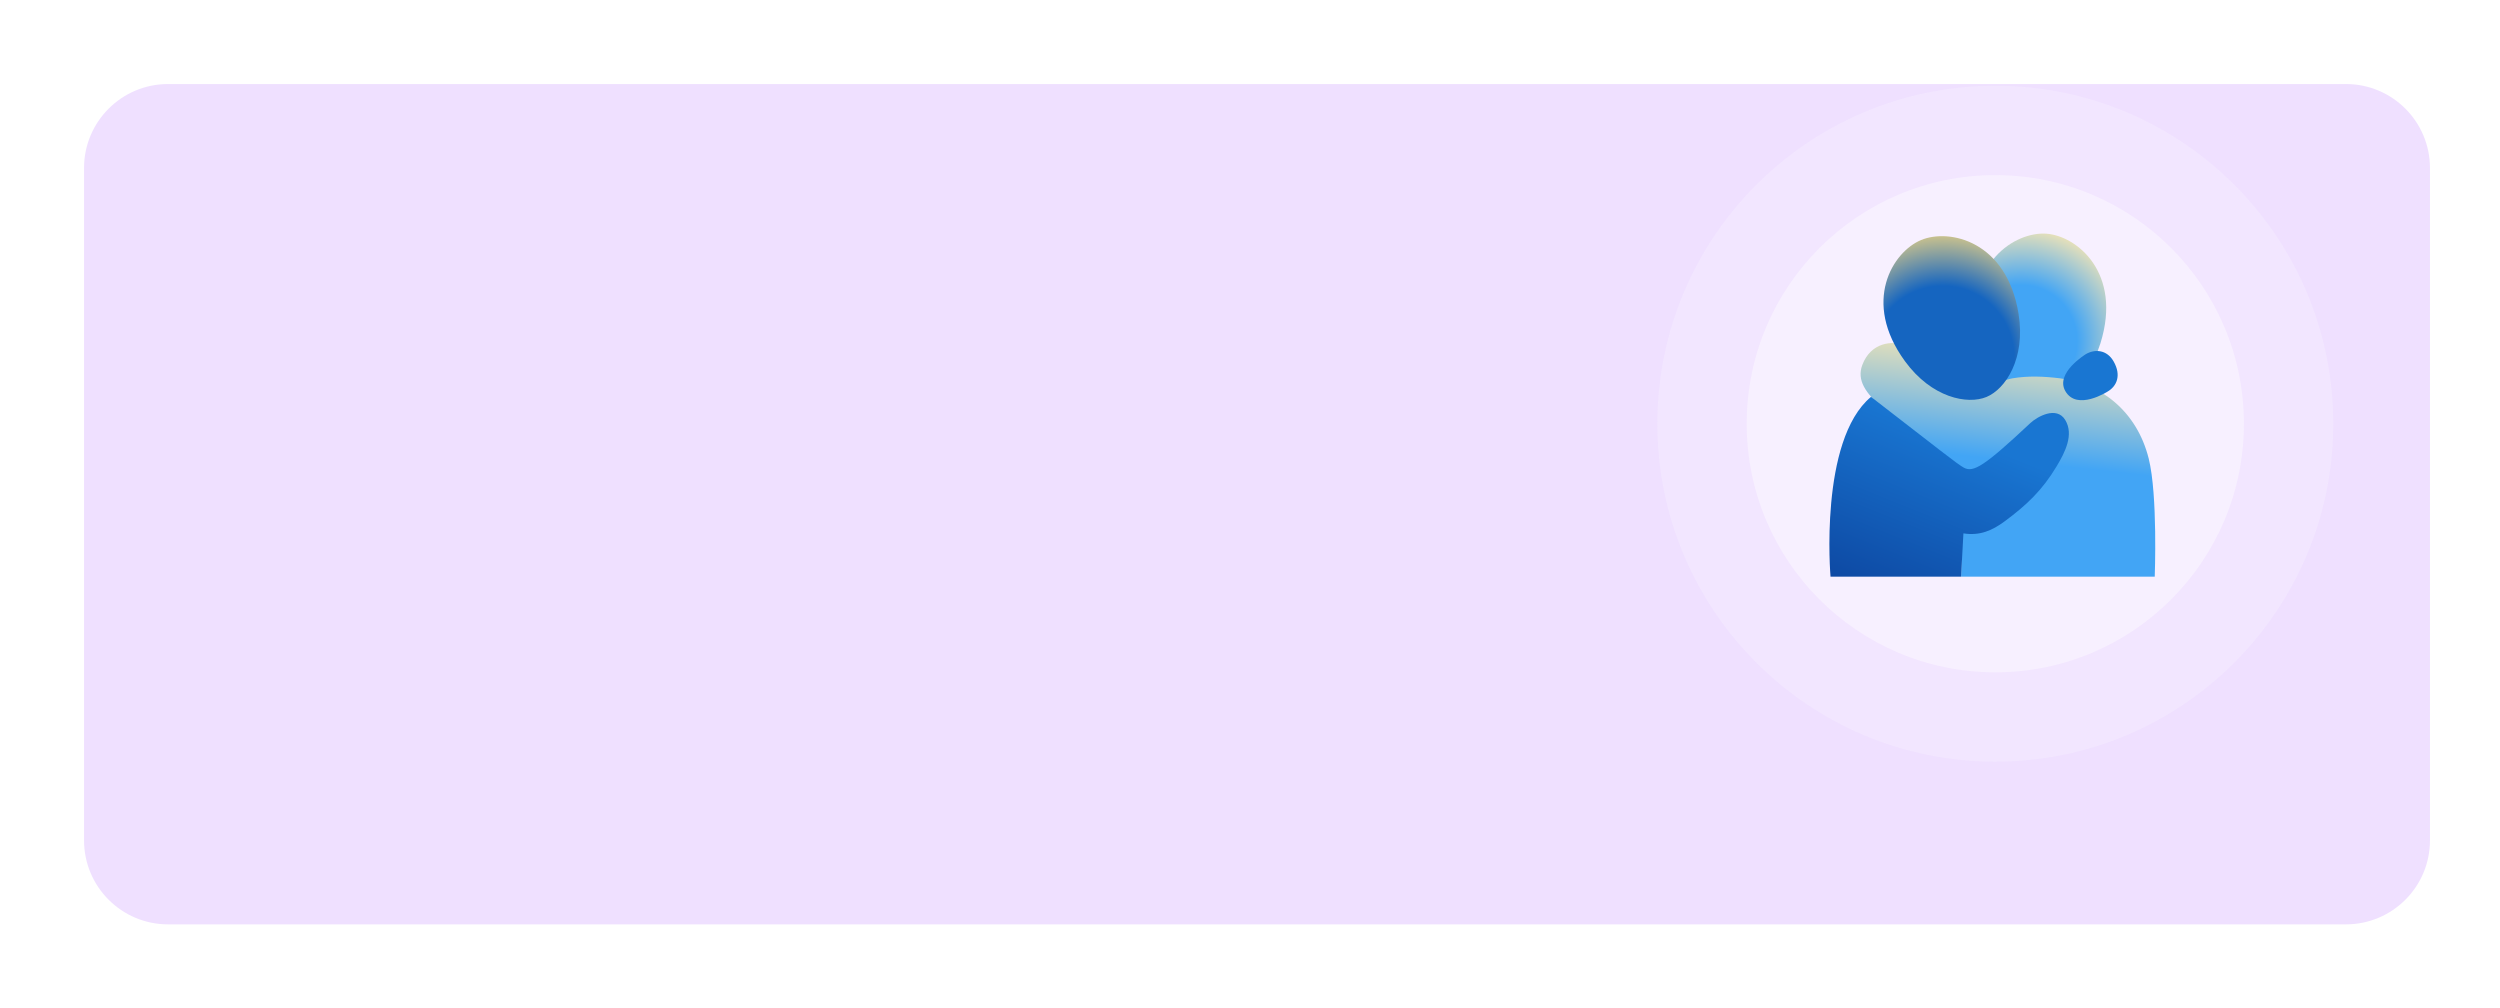 <svg width="357" height="144" viewBox="0 0 357 144" fill="none" xmlns="http://www.w3.org/2000/svg">
    <g filter="url(#filter0_d_5_1625)">
        <path d="M335 4H24C17.373 4 12 9.373 12 16V112C12 118.627 17.373 124 24 124H335C341.627 124 347 118.627 347 112V16C347 9.373 341.627 4 335 4Z" fill="#EFE0FF" />
    </g>
    <path opacity="0.56" d="M284.93 108.764C311.581 108.764 333.187 87.159 333.187 60.507C333.187 33.855 311.581 12.25 284.93 12.25C258.278 12.25 236.673 33.855 236.673 60.507C236.673 87.159 258.278 108.764 284.93 108.764Z" fill="#F5ECFF" />
    <path opacity="0.8" d="M284.929 96.007C304.535 96.007 320.429 80.113 320.429 60.507C320.429 40.901 304.535 25.007 284.929 25.007C265.323 25.007 249.429 40.901 249.429 60.507C249.429 80.113 265.323 96.007 284.929 96.007Z" fill="#F8F2FF" />
    <path d="M292.193 33.368C287.808 33.075 280.662 37.455 282.409 47.819C283.49 54.225 287.634 57.392 290.558 57.591C293.481 57.79 298.015 55.206 299.949 49.003C303.071 38.971 296.578 33.662 292.193 33.368V33.368Z" fill="url(#paint0_radial_5_1625)" />
    <path d="M306.835 65.479C305.116 58.601 299.862 54.73 294.173 54.026C291.904 53.745 289.601 53.645 287.349 54.03C286.823 54.121 286.231 54.37 285.705 54.386C285.299 54.399 272.348 49.413 271.805 49.227C270.29 48.693 267.18 48.805 265.938 52.117C264.311 56.453 270.907 59.57 280.43 67.023L280.041 82.344H307.696C307.696 82.344 308.143 70.713 306.835 65.479V65.479Z" fill="url(#paint1_linear_5_1625)" />
    <path d="M294.922 59.984C293.68 57.914 290.885 59.525 289.953 60.398C283.328 66.609 281.796 67.516 280.446 66.787C280.036 66.568 279.229 65.997 277.043 64.307C274.856 62.618 267.18 56.672 267.18 56.672C259.727 62.883 261.399 82.344 261.399 82.344H280.04L280.376 76.166C282.728 76.543 284.512 75.735 286.222 74.477C289.373 72.15 291.613 70.046 293.676 66.609C294.922 64.539 296.164 62.055 294.922 59.984V59.984Z" fill="url(#paint2_linear_5_1625)" />
    <path d="M274.334 34.275C270.277 35.965 265.834 43.078 272.024 51.575C275.846 56.825 280.972 57.81 283.676 56.684C286.38 55.558 289.286 51.223 288.251 44.813C286.57 34.437 278.392 32.586 274.334 34.275Z" fill="url(#paint3_radial_5_1625)" />
    <path d="M300.959 55.918C300.959 55.918 296.582 58.742 294.926 55.844C293.444 53.252 297.866 50.565 297.866 50.565C299.154 49.823 300.859 49.919 301.824 51.612C302.979 53.637 302.247 55.177 300.959 55.918Z" fill="#1976D2" />
    <defs>
        <filter id="filter0_d_5_1625" x="0" y="0" width="359" height="144" filterUnits="userSpaceOnUse" color-interpolation-filters="sRGB">
            <feFlood flood-opacity="0" result="BackgroundImageFix" />
            <feColorMatrix in="SourceAlpha" type="matrix" values="0 0 0 0 0 0 0 0 0 0 0 0 0 0 0 0 0 0 127 0" result="hardAlpha" />
            <feOffset dy="8" />
            <feGaussianBlur stdDeviation="6" />
            <feColorMatrix type="matrix" values="0 0 0 0 0.722 0 0 0 0 0.722 0 0 0 0 0.824 0 0 0 0.2 0" />
            <feBlend mode="normal" in2="BackgroundImageFix" result="effect1_dropShadow_5_1625" />
            <feBlend mode="normal" in="SourceGraphic" in2="effect1_dropShadow_5_1625" result="shape" />
        </filter>
        <radialGradient id="paint0_radial_5_1625" cx="0" cy="0" r="1" gradientUnits="userSpaceOnUse" gradientTransform="translate(288.607 48.704) rotate(3.865) scale(16.994 16.994)">
            <stop offset="0.47" stop-color="#42A5F5" />
            <stop offset="1" stop-color="#FCE8B2" />
        </radialGradient>
        <linearGradient id="paint1_linear_5_1625" x1="289.304" y1="43.641" x2="285.566" y2="78.246" gradientUnits="userSpaceOnUse">
            <stop offset="0.128" stop-color="#FCE8B2" />
            <stop offset="0.64" stop-color="#42A5F5" />
        </linearGradient>
        <linearGradient id="paint2_linear_5_1625" x1="269.639" y1="87.021" x2="284.429" y2="50.275" gradientUnits="userSpaceOnUse">
            <stop stop-color="#0D47A1" />
            <stop offset="0.679" stop-color="#1976D2" />
        </linearGradient>
        <radialGradient id="paint3_radial_5_1625" cx="0" cy="0" r="1" gradientUnits="userSpaceOnUse" gradientTransform="translate(277.428 50.998) rotate(-22.626) scale(19.289)">
            <stop offset="0.527" stop-color="#1565C0" />
            <stop offset="1" stop-color="#FADA80" />
        </radialGradient>
    </defs>
</svg>